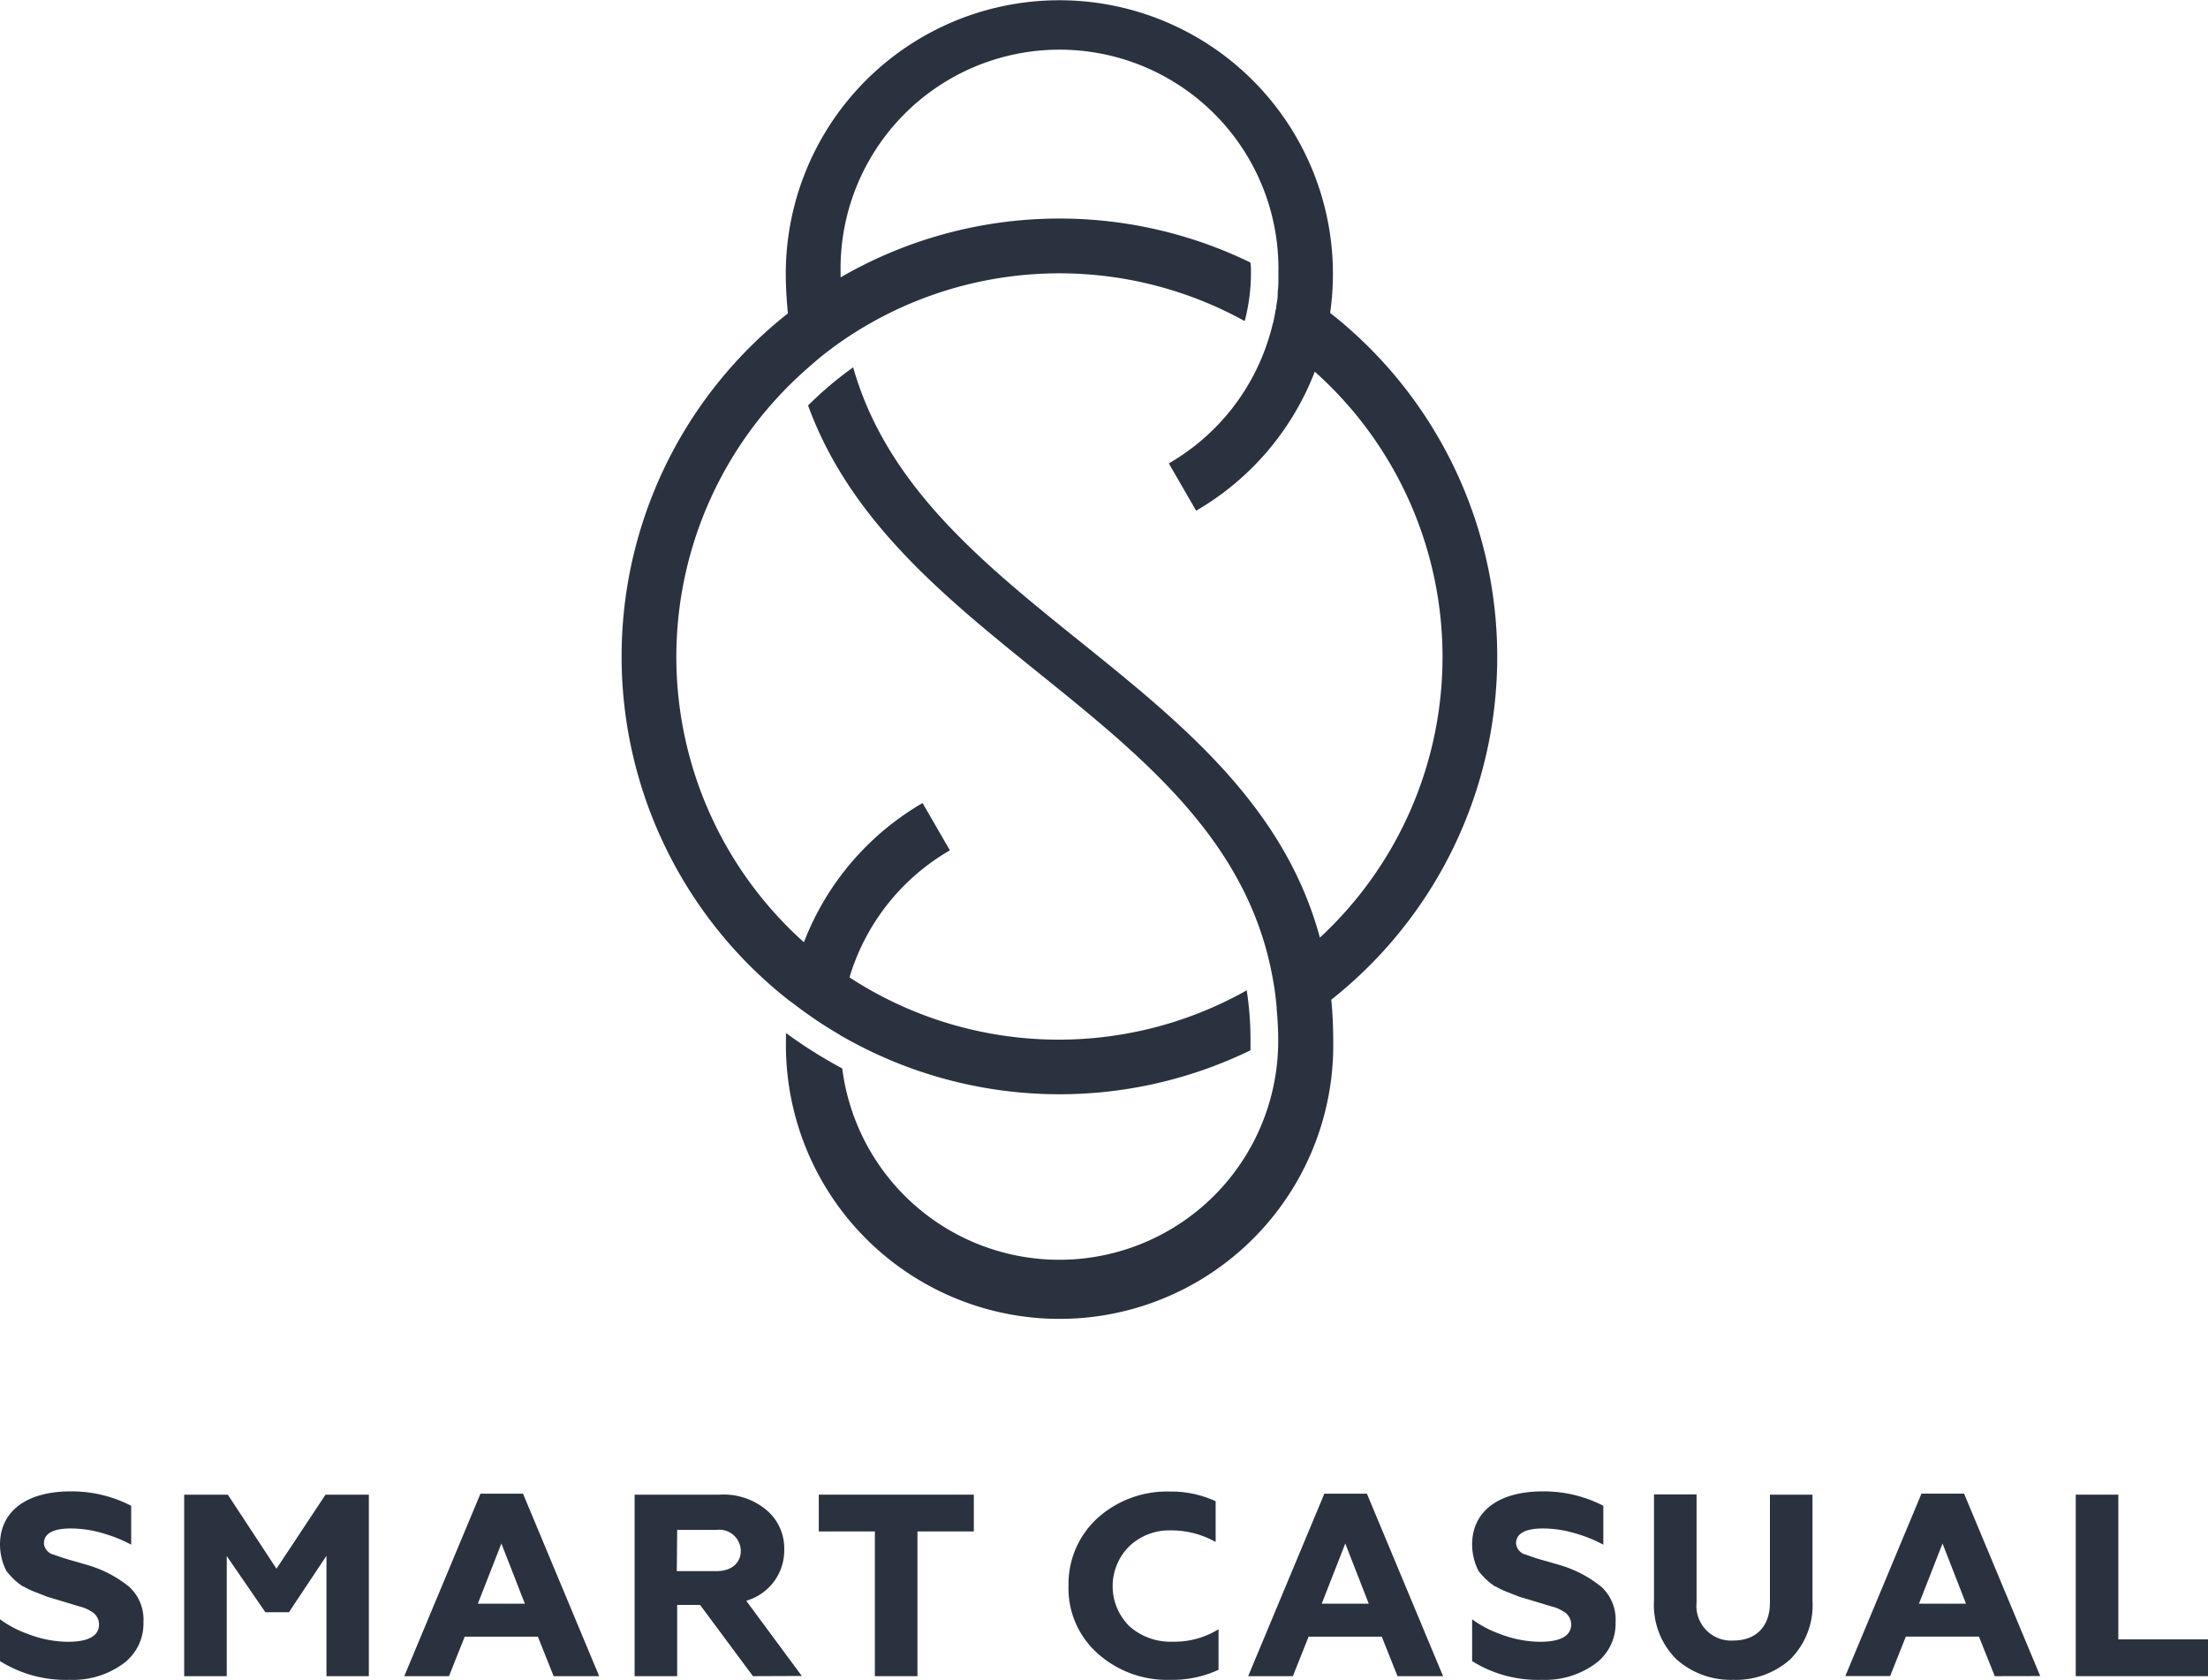 <svg xmlns="http://www.w3.org/2000/svg" viewBox="0 0 228.73 174"><defs><style>.cls-1{fill:#2a323f;}</style></defs><title>Ресурс 2logo-2</title><g id="Слой_2" data-name="Слой 2"><g id="Layer_1" data-name="Layer 1"><path class="cls-1" d="M7.21,174A12.81,12.81,0,0,1,0,172.06v-4.33a11.24,11.24,0,0,0,2.94,1.54,11.73,11.73,0,0,0,4.08.79c2.15,0,3.24-.61,3.24-1.81a1.55,1.55,0,0,0-.87-1.37,3.73,3.73,0,0,0-1.12-.47l-.2-.06-1.75-.53-1.41-.42-1.25-.49a7.65,7.65,0,0,1-1.22-.58l-.06,0a7,7,0,0,1-1.73-1.63A6.09,6.09,0,0,1,0,160c0-3.46,2.74-5.52,7.32-5.52a13.48,13.48,0,0,1,6.27,1.49V160a14.17,14.17,0,0,0-2.7-1.11,12,12,0,0,0-3.51-.57c-1.88,0-2.83.52-2.83,1.56a1.32,1.32,0,0,0,1,1.15l.9.31c.31.1.82.25,1.35.4l1.31.38a12.38,12.38,0,0,1,4.27,2.24,4.6,4.6,0,0,1,1.48,3.66,5.14,5.14,0,0,1-2.1,4.31A8.82,8.82,0,0,1,7.21,174Z"/><polygon class="cls-1" points="33.82 173.62 33.82 161.15 29.93 167 27.49 167 23.49 161.18 23.49 173.62 19.08 173.62 19.08 154.82 23.6 154.82 28.64 162.49 33.72 154.82 38.21 154.82 38.21 173.62 33.82 173.62"/><path class="cls-1" d="M57.35,173.62l-1.63-4.09H48.14l-1.63,4.09H41.88l7.89-18.9h4.41l7.89,18.9Zm-7.85-7.51h4.87l-2.43-6.23Z"/><path class="cls-1" d="M78,173.62l-5.48-7.38H70.15v7.38H65.74V154.82h8.81a6.9,6.9,0,0,1,4.87,1.61,5.17,5.17,0,0,1,1.82,4.08,5.41,5.41,0,0,1-3.58,5.18l-.35.13,5.75,7.78Zm-7.89-10.88h4.13c1.52,0,2.5-.83,2.5-2.11a2.22,2.22,0,0,0-2.5-2.16H70.15Z"/><polygon class="cls-1" points="90.63 173.62 90.63 158.63 84.82 158.63 84.82 154.82 100.88 154.82 100.88 158.63 95.04 158.63 95.04 173.62 90.63 173.62"/><path class="cls-1" d="M121.21,174a10.74,10.74,0,0,1-7.52-2.75,9,9,0,0,1-3-7,9.23,9.23,0,0,1,3-7,10.74,10.74,0,0,1,7.52-2.75,10.87,10.87,0,0,1,4.72,1v4.22a9.39,9.39,0,0,0-4.67-1.2,6,6,0,0,0-4.26,1.63,5.82,5.82,0,0,0,0,8.3,6.38,6.38,0,0,0,4.42,1.6,8.72,8.72,0,0,0,4.81-1.29v4.2A11.36,11.36,0,0,1,121.21,174Z"/><path class="cls-1" d="M144.77,173.62l-1.63-4.09h-7.58l-1.63,4.09H129.3l7.89-18.9h4.41l7.89,18.9Zm-7.85-7.51h4.87l-2.43-6.23Z"/><path class="cls-1" d="M159.71,174a12.81,12.81,0,0,1-7.21-1.94v-4.33a11.24,11.24,0,0,0,2.94,1.54,11.73,11.73,0,0,0,4.08.79c2.15,0,3.24-.61,3.24-1.81a1.55,1.55,0,0,0-.87-1.37,3.76,3.76,0,0,0-1.12-.47l-.2-.06-1.75-.53-1.41-.42-1.25-.49a7.61,7.61,0,0,1-1.22-.58l-.06,0a7,7,0,0,1-1.73-1.63,6.09,6.09,0,0,1-.65-2.7c0-3.46,2.74-5.52,7.32-5.52a13.48,13.48,0,0,1,6.27,1.49V160a14.16,14.16,0,0,0-2.7-1.11,12,12,0,0,0-3.51-.57c-1.88,0-2.83.52-2.83,1.56a1.32,1.32,0,0,0,1,1.15l.9.31c.31.11.82.25,1.35.4l1.31.38a12.38,12.38,0,0,1,4.27,2.24,4.6,4.6,0,0,1,1.48,3.66,5.14,5.14,0,0,1-2.1,4.31A8.82,8.82,0,0,1,159.71,174Z"/><path class="cls-1" d="M179.54,174a8.44,8.44,0,0,1-5.89-2.14,7.92,7.92,0,0,1-2.31-6.07v-11h4.41V166a3.59,3.59,0,0,0,3.8,3.93c2.38,0,3.8-1.47,3.8-3.93V154.82h4.41v11a7.92,7.92,0,0,1-2.32,6.07A8.44,8.44,0,0,1,179.54,174Z"/><path class="cls-1" d="M206.64,173.62,205,169.52h-7.57l-1.63,4.09h-4.64l7.89-18.9h4.41l7.89,18.9Zm-7.85-7.51h4.87l-2.43-6.23Z"/><polygon class="cls-1" points="215.03 173.62 215.03 154.82 219.44 154.82 219.44 169.81 228.73 169.81 228.73 173.62 215.03 173.62"/><path class="cls-1" d="M155.1,68a45.26,45.26,0,0,0-17.31-35.59,28.34,28.34,0,1,0-56.39-4.1h0c0,1.43.09,2.81.22,4.15a45.27,45.27,0,0,0,.08,71.14v0l.48.35q.82.63,1.66,1.22l.75.52c.69.46,1.4.91,2.12,1.33l.37.23v0a45.23,45.23,0,0,0,42.46,1.54c0-.37,0-.74,0-1.11a33.41,33.41,0,0,0-.39-5.1A39.66,39.66,0,0,1,88,101.24,22.71,22.71,0,0,1,98.4,88.08l-2.83-4.9A28.5,28.5,0,0,0,83.28,97.6a39.67,39.67,0,0,1-.52-58.65c.73-.68,1.49-1.33,2.28-2l.24-.19c.78-.61,1.58-1.2,2.4-1.75a39.69,39.69,0,0,1,41.26-1.75,19.75,19.75,0,0,0,.65-4.95c0-.38,0-.75-.06-1.12a45.23,45.23,0,0,0-42.45,1.54c0-.14,0-.28,0-.43a22.68,22.68,0,1,1,45.35,0c0,.21,0,.42,0,.63,0,.43,0,.86-.07,1.28,0,.1,0,.2,0,.3,0,.41-.09.82-.15,1.22,0,.12,0,.23-.06.34-.06.38-.13.76-.22,1.14,0,.13-.06.26-.1.39-.08.35-.17.71-.28,1.06A22.73,22.73,0,0,1,121.08,48l2.83,4.9a28.51,28.51,0,0,0,12.29-14.4,39.61,39.61,0,0,1,.53,58.62c-7.24-26.77-41.24-34-48.35-59.07A37.14,37.14,0,0,0,83.71,42c9.26,25.44,43.4,32.69,48.14,59.38.06.35.13.71.18,1.07q.14.94.22,1.91c0,.31.05.62.07.94.05.8.09,1.61.09,2.45h0a22.67,22.67,0,0,1-45.16,2.92A48.28,48.28,0,0,1,81.42,107c0,.24,0,.49,0,.73a28.35,28.35,0,1,0,56.69,0h0c0-1.44-.07-2.83-.2-4.18A45.26,45.26,0,0,0,155.1,68Z"/></g></g></svg>